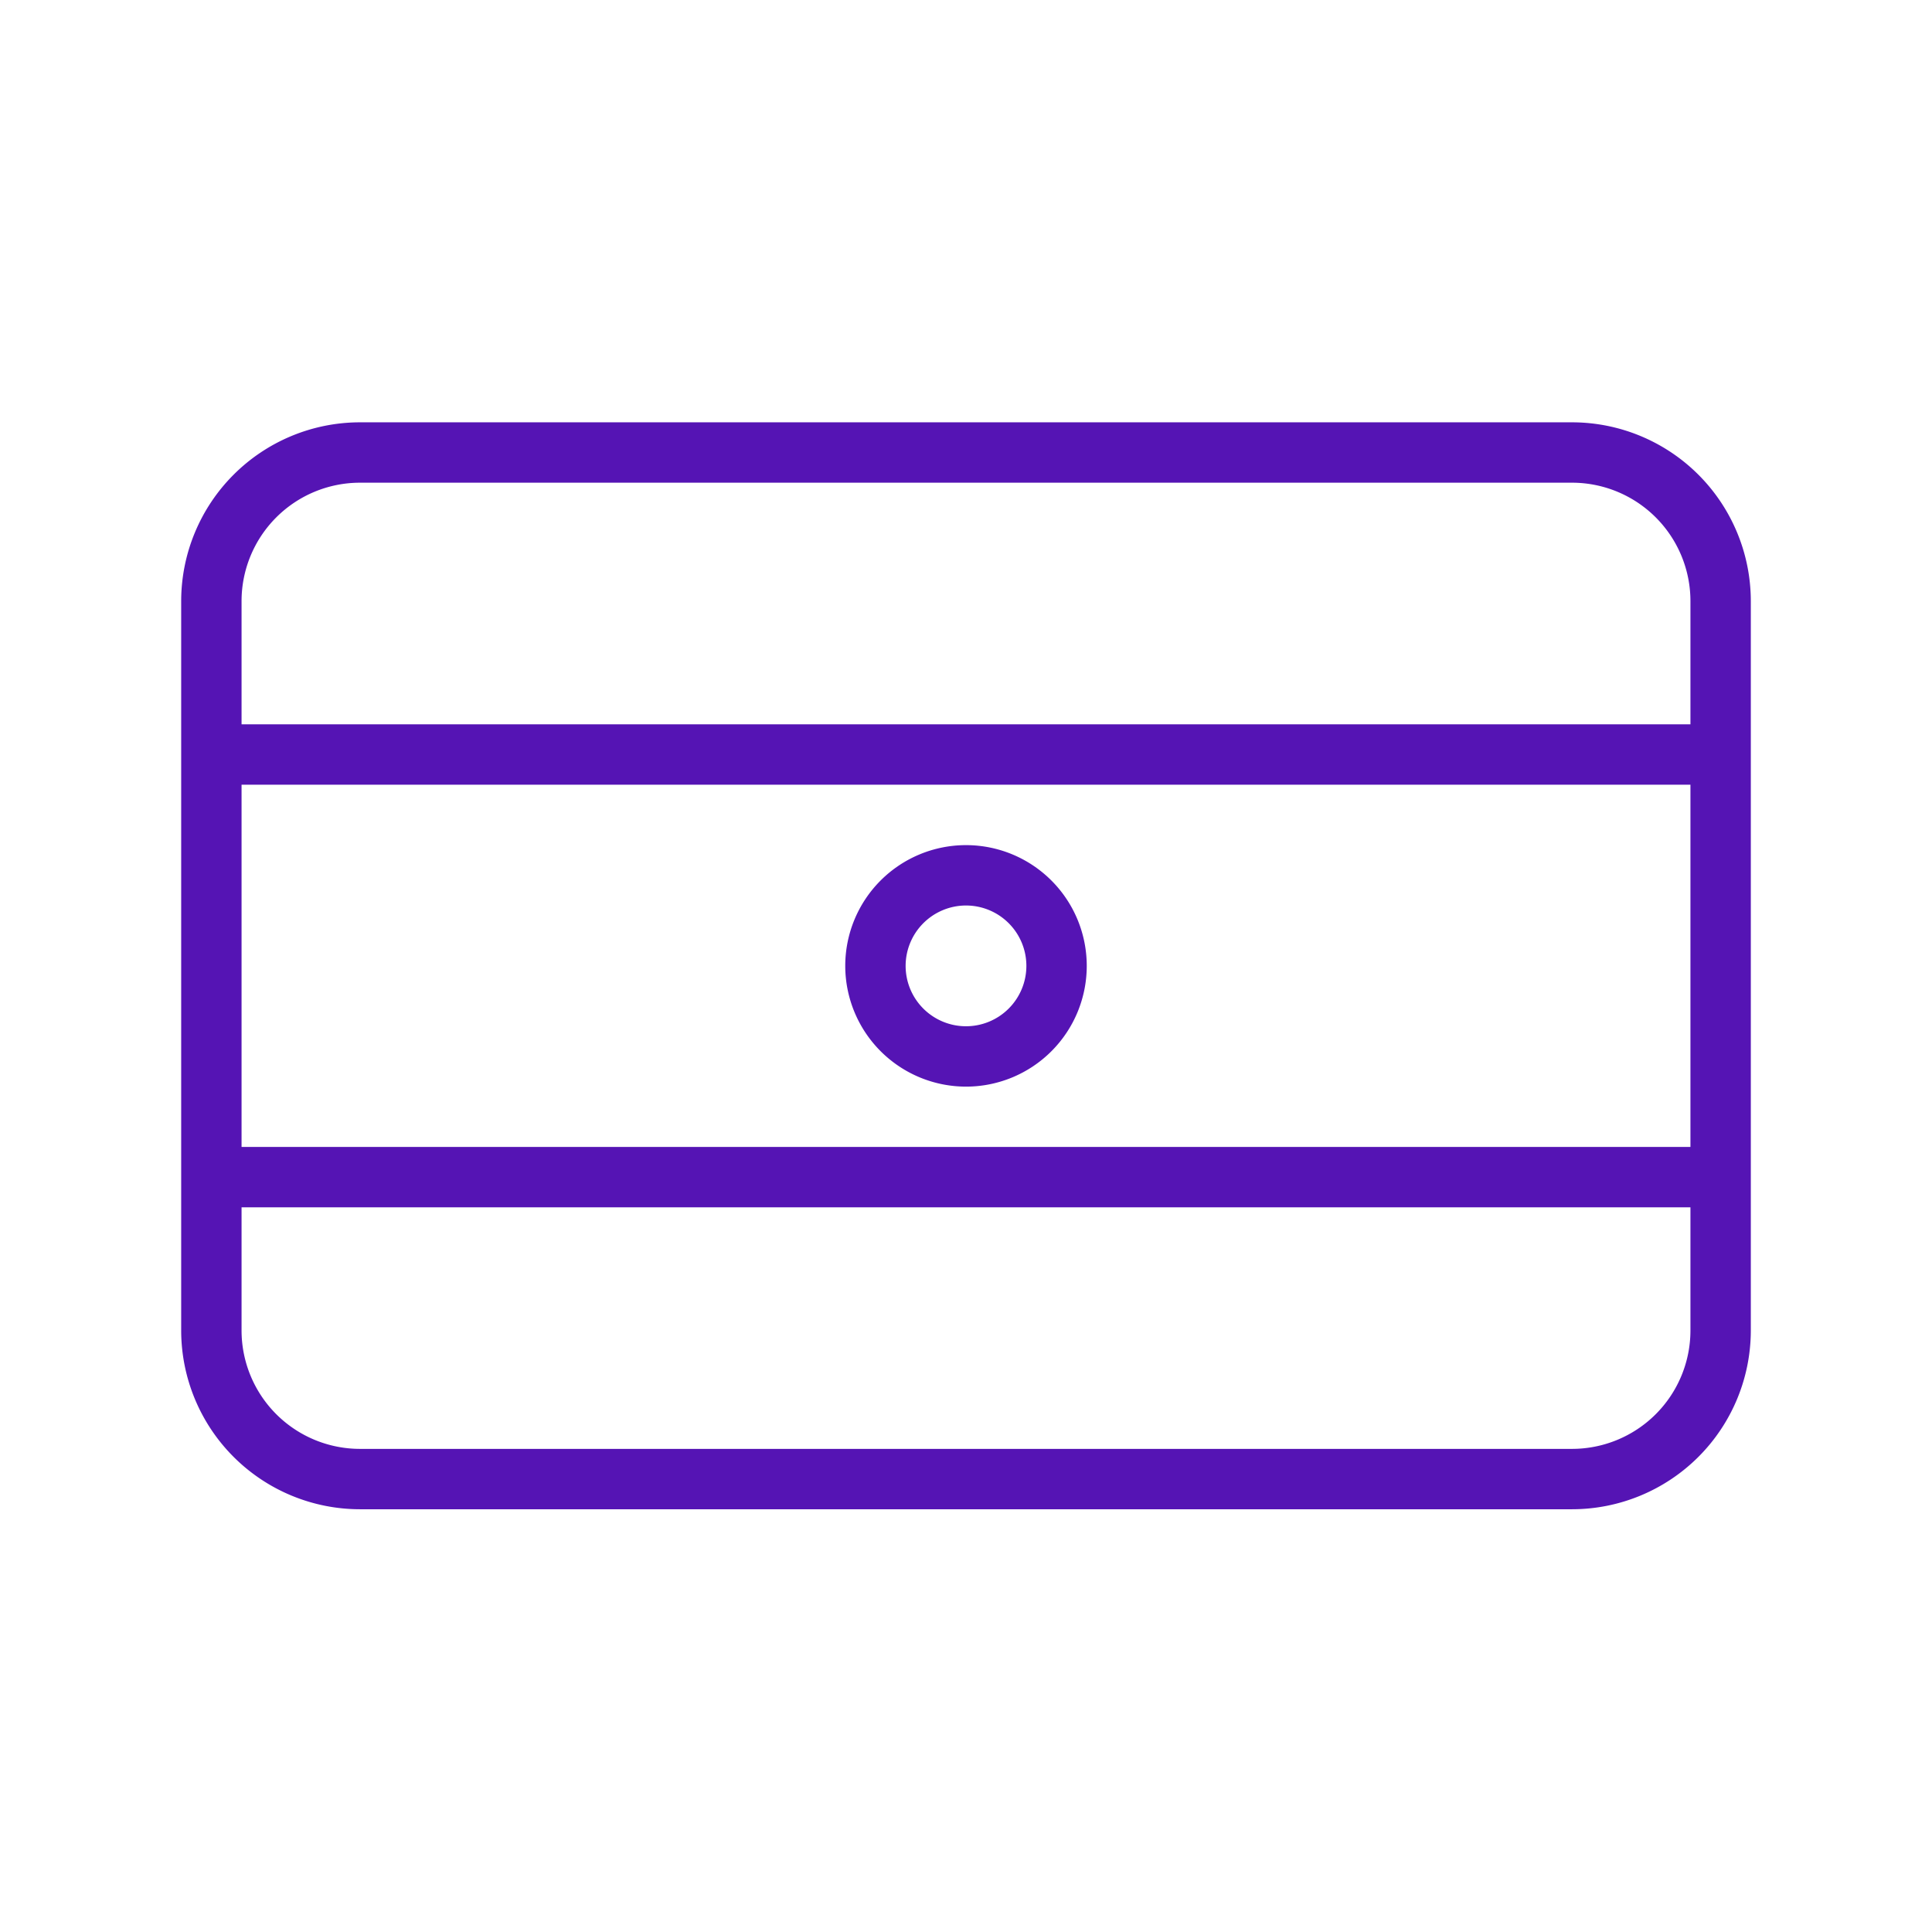 <svg id="Icons" xmlns="http://www.w3.org/2000/svg" viewBox="0 0 32 32"><defs><style>.cls-1{fill:#5514b4;}</style></defs><path class="cls-1" d="M26.04,6.995H5.96A2.963,2.963,0,0,0,3.001,9.955v12.084a2.963,2.963,0,0,0,2.959,2.959h20.079A2.963,2.963,0,0,0,28.999,22.039V9.955A2.963,2.963,0,0,0,26.04,6.995Zm-20.079,1h20.079A1.962,1.962,0,0,1,27.999,9.955v2.042H4.001v-2.042A1.962,1.962,0,0,1,5.96,7.995ZM27.999,12.997v6H4.001v-6ZM26.04,23.998H5.96A1.962,1.962,0,0,1,4.001,22.039v-2.042H27.999v2.042A1.962,1.962,0,0,1,26.04,23.998Z"/><path class="cls-1" d="M16,17.998a2,2,0,1,0-2-2A2.002,2.002,0,0,0,16,17.998Zm0-3a1,1,0,1,1-1,1A1.001,1.001,0,0,1,16,14.998Z"/></svg>